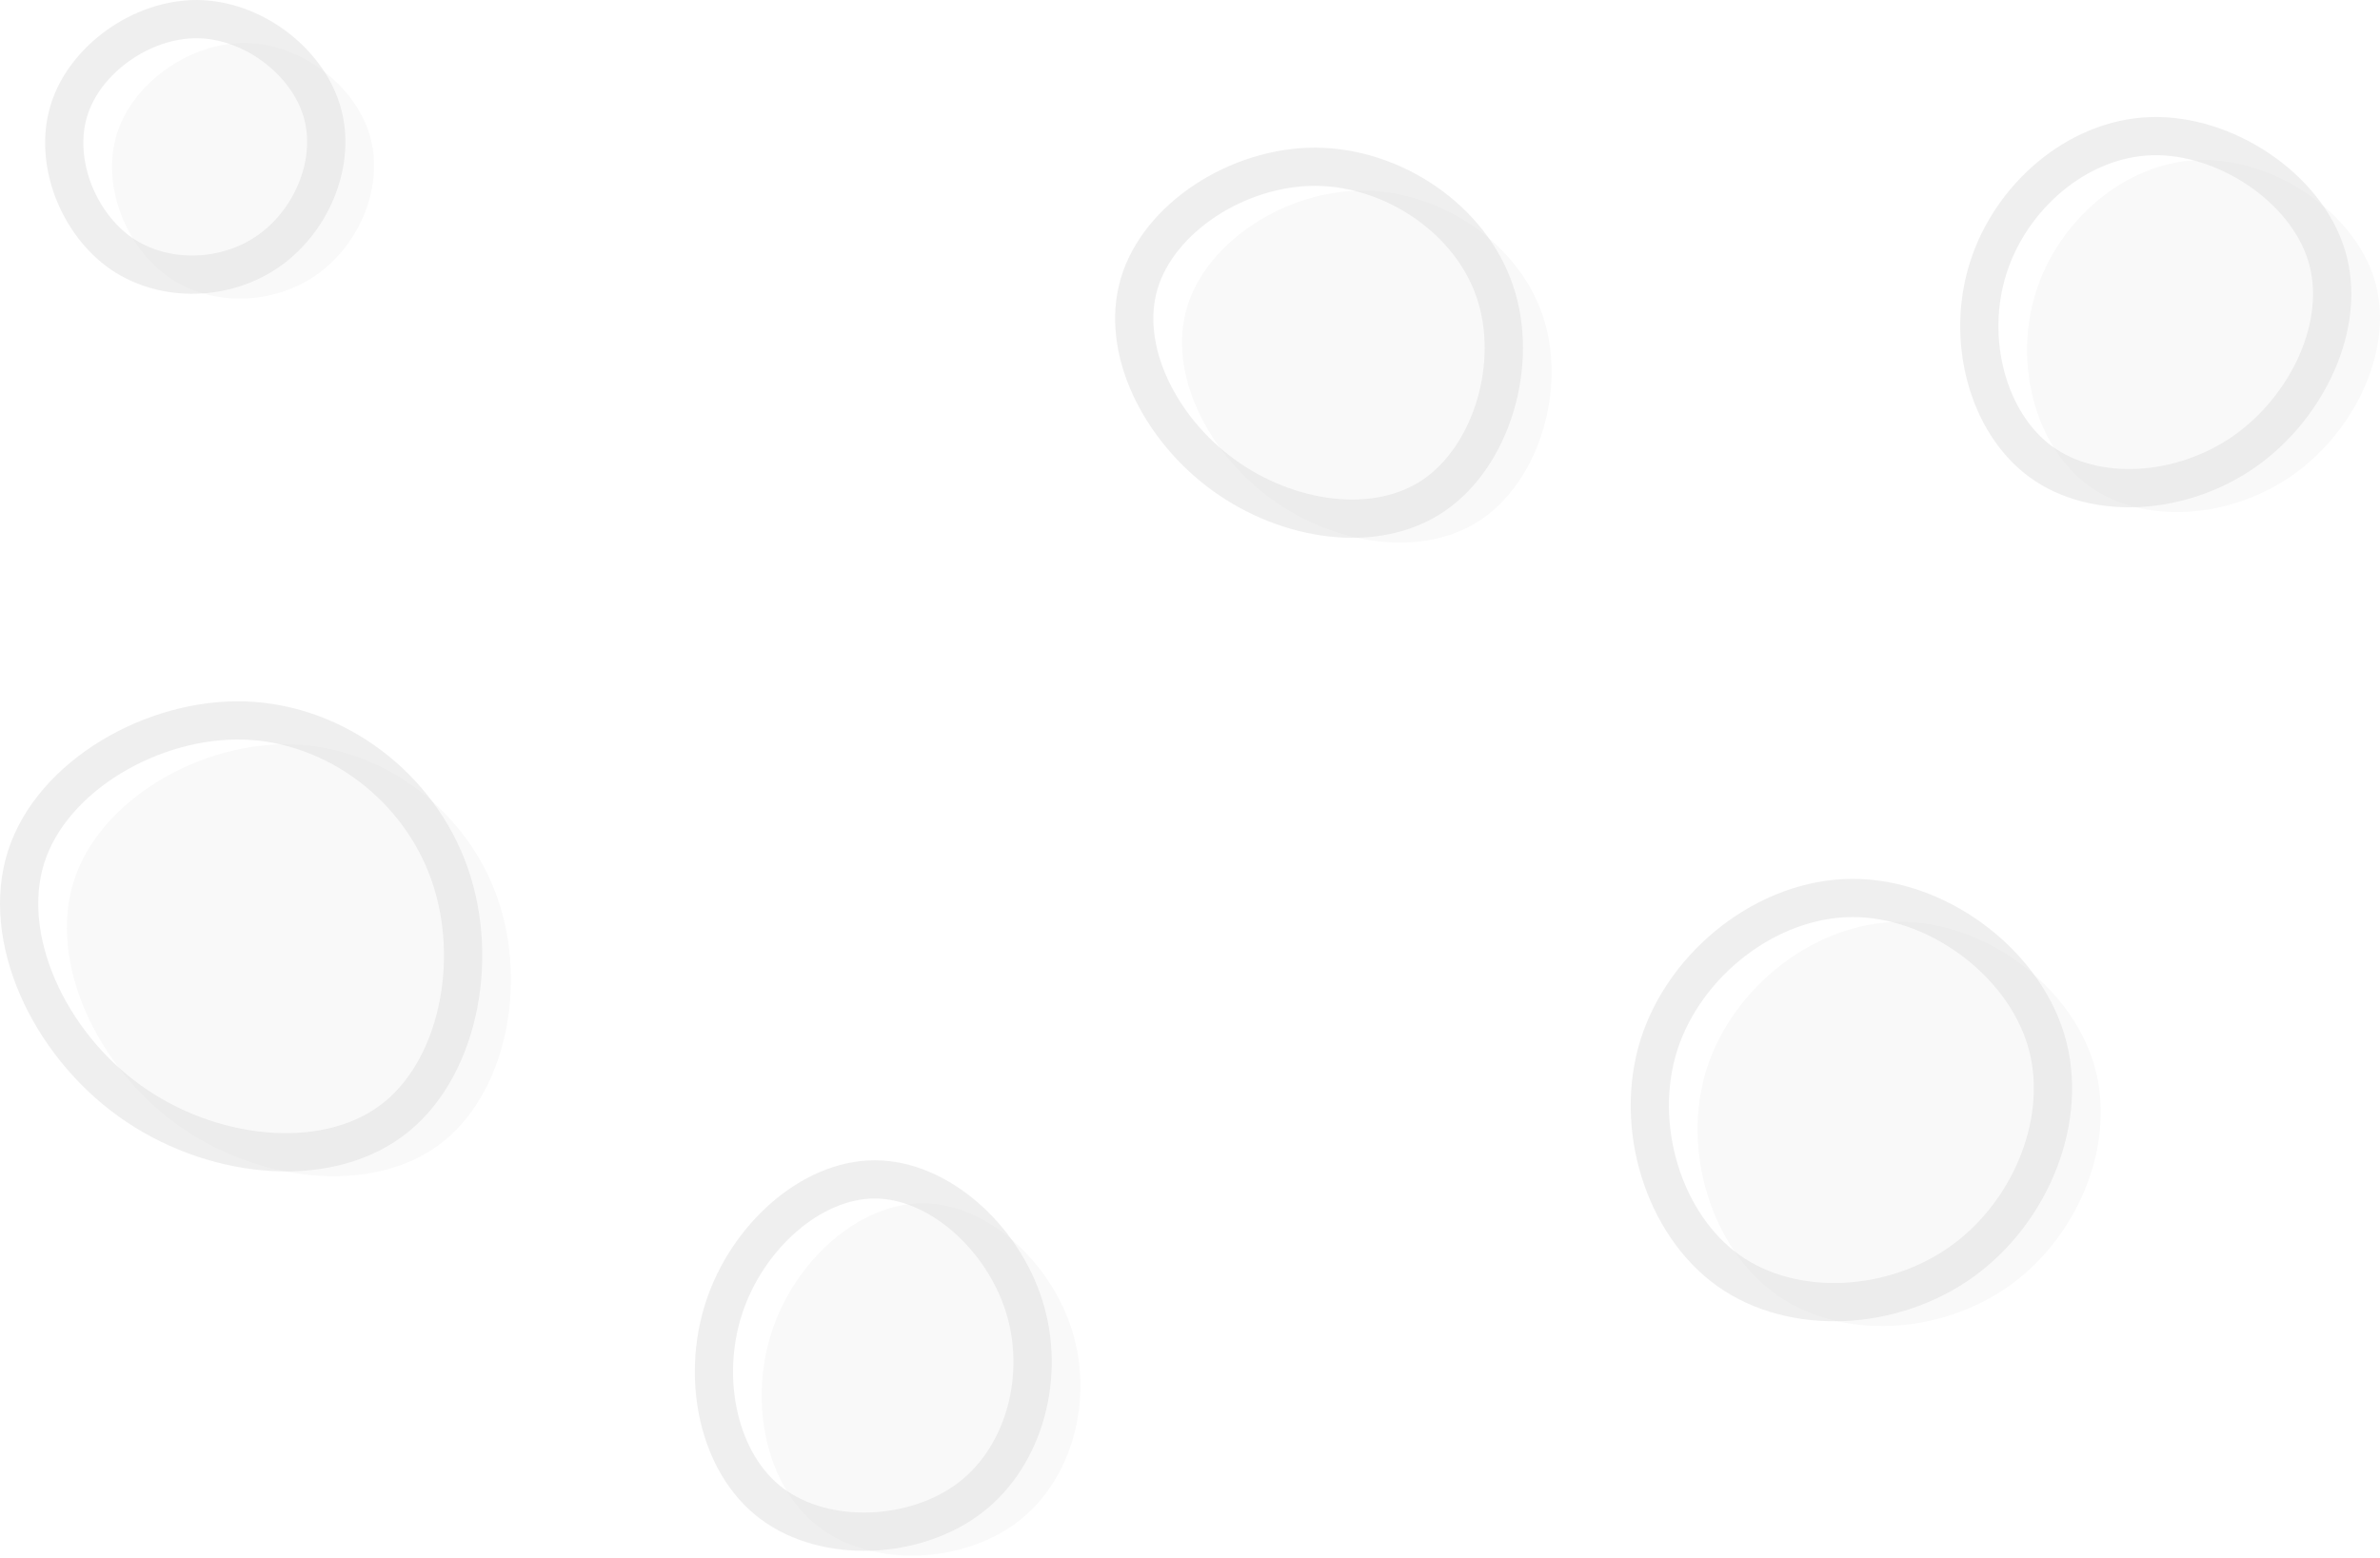 <?xml version="1.0" encoding="UTF-8"?>
<svg width="996px" height="652px" viewBox="0 0 996 652" version="1.1" xmlns="http://www.w3.org/2000/svg" xmlns:xlink="http://www.w3.org/1999/xlink">
    <title>shape-bg-circles</title>
    <g id="Page-1" stroke="none" stroke-width="1" fill="none" fill-rule="evenodd" opacity="0.16">
        <g id="shape-bg-circles" transform="translate(8, 8)">
            <g id="blob-scatter-haikei" opacity="0.393" stroke="#000000" stroke-width="16">
                <g id="Group">
                    <g id="Path" transform="translate(0, 293.558)">
                        <path d="M180.167,64.343 C192.967,100.843 183.667,147.243 155.467,167.843 C127.167,188.543 79.867,183.543 46.067,159.143 C12.267,134.743 -7.933,91.043 2.967,57.043 C13.867,23.143 55.967,-1.157 94.367,0.043 C132.767,1.343 167.467,27.943 180.167,64.343 Z"></path>
                    </g>
                    <g id="Path" transform="translate(466.662, 61.8)">
                        <path d="M150.905,52.201 C161.205,82.501 149.605,121.101 125.305,137.601 C101.005,154.101 64.105,148.501 37.305,129.001 C10.505,109.501 -6.095,76.201 2.105,48.801 C10.305,21.401 43.305,-0.099 75.905,7.10542736e-15 C108.505,0.201 140.705,22.001 150.905,52.201 Z"></path>
                    </g>
                    <g id="Path" transform="translate(18.882, -0)">
                        <path d="M107.785,38.401 C114.085,59.401 103.885,84.001 85.885,96.801 C67.985,109.601 42.185,110.601 23.985,98.201 C5.885,85.701 -4.615,59.701 1.985,38.201 C8.585,16.801 32.385,-0.099 55.585,0 C78.885,0.201 101.485,17.501 107.785,38.401 Z"></path>
                    </g>
                    <g id="Path" transform="translate(820.319, 48.969)">
                        <path d="M145.348,50.032 C154.048,78.632 137.348,113.532 110.948,132.032 C84.448,150.532 48.248,152.732 25.748,136.332 C3.248,119.832 -5.752,84.832 3.748,55.132 C13.148,25.432 40.948,1.032 71.848,0.032 C102.748,-0.968 136.648,21.432 145.348,50.032 Z"></path>
                    </g>
                    <g id="Path" transform="translate(682.427, 367.898)">
                        <path d="M165.74,59.203 C175.74,92.103 159.64,131.303 130.74,152.103 C101.84,172.903 60.14,175.303 32.94,156.003 C5.74,136.603 -6.96,95.503 3.84,61.403 C14.74,27.303 49.14,0.203 84.44,0.003 C119.74,-0.297 155.74,26.303 165.74,59.203 Z"></path>
                    </g>
                    <g id="Path" transform="translate(290.771, 485.701)">
                        <path d="M129.796,53 C138.896,81.8 130.296,115.5 107.296,133.2 C84.196,150.9 46.696,152.6 24.196,135.7 C1.796,118.9 -5.504,83.5 4.196,53.8 C13.896,24.1 40.596,0 67.296,0 C93.996,0 120.696,24.1 129.796,53 Z"></path>
                    </g>
                </g>
            </g>
            <g id="blob-scatter-haikei(1)" opacity="0.16" transform="translate(20, 10)" fill="#000000" fill-rule="nonzero">
                <g id="Group">
                    <g id="Path" transform="translate(0, 293.558)">
                        <path d="M180.167,64.343 C192.967,100.843 183.667,147.243 155.467,167.843 C127.167,188.543 79.867,183.543 46.067,159.143 C12.267,134.743 -7.933,91.043 2.967,57.043 C13.867,23.143 55.967,-1.157 94.367,0.043 C132.767,1.343 167.467,27.943 180.167,64.343 Z"></path>
                    </g>
                    <g id="Path" transform="translate(466.662, 61.8)">
                        <path d="M150.905,52.201 C161.205,82.501 149.605,121.101 125.305,137.601 C101.005,154.101 64.105,148.501 37.305,129.001 C10.505,109.501 -6.095,76.201 2.105,48.801 C10.305,21.401 43.305,-0.099 75.905,7.10542736e-15 C108.505,0.201 140.705,22.001 150.905,52.201 Z"></path>
                    </g>
                    <g id="Path" transform="translate(18.882, -0)">
                        <path d="M107.785,38.401 C114.085,59.401 103.885,84.001 85.885,96.801 C67.985,109.601 42.185,110.601 23.985,98.201 C5.885,85.701 -4.615,59.701 1.985,38.201 C8.585,16.801 32.385,-0.099 55.585,0 C78.885,0.201 101.485,17.501 107.785,38.401 Z"></path>
                    </g>
                    <g id="Path" transform="translate(820.319, 48.969)">
                        <path d="M145.348,50.032 C154.048,78.632 137.348,113.532 110.948,132.032 C84.448,150.532 48.248,152.732 25.748,136.332 C3.248,119.832 -5.752,84.832 3.748,55.132 C13.148,25.432 40.948,1.032 71.848,0.032 C102.748,-0.968 136.648,21.432 145.348,50.032 Z"></path>
                    </g>
                    <g id="Path" transform="translate(682.427, 367.898)">
                        <path d="M165.74,59.203 C175.74,92.103 159.64,131.303 130.74,152.103 C101.84,172.903 60.14,175.303 32.94,156.003 C5.74,136.603 -6.96,95.503 3.84,61.403 C14.74,27.303 49.14,0.203 84.44,0.003 C119.74,-0.297 155.74,26.303 165.74,59.203 Z"></path>
                    </g>
                    <g id="Path" transform="translate(290.771, 485.701)">
                        <path d="M129.796,53 C138.896,81.8 130.296,115.5 107.296,133.2 C84.196,150.9 46.696,152.6 24.196,135.7 C1.796,118.9 -5.504,83.5 4.196,53.8 C13.896,24.1 40.596,0 67.296,0 C93.996,0 120.696,24.1 129.796,53 Z"></path>
                    </g>
                </g>
            </g>
        </g>
    </g>
</svg>